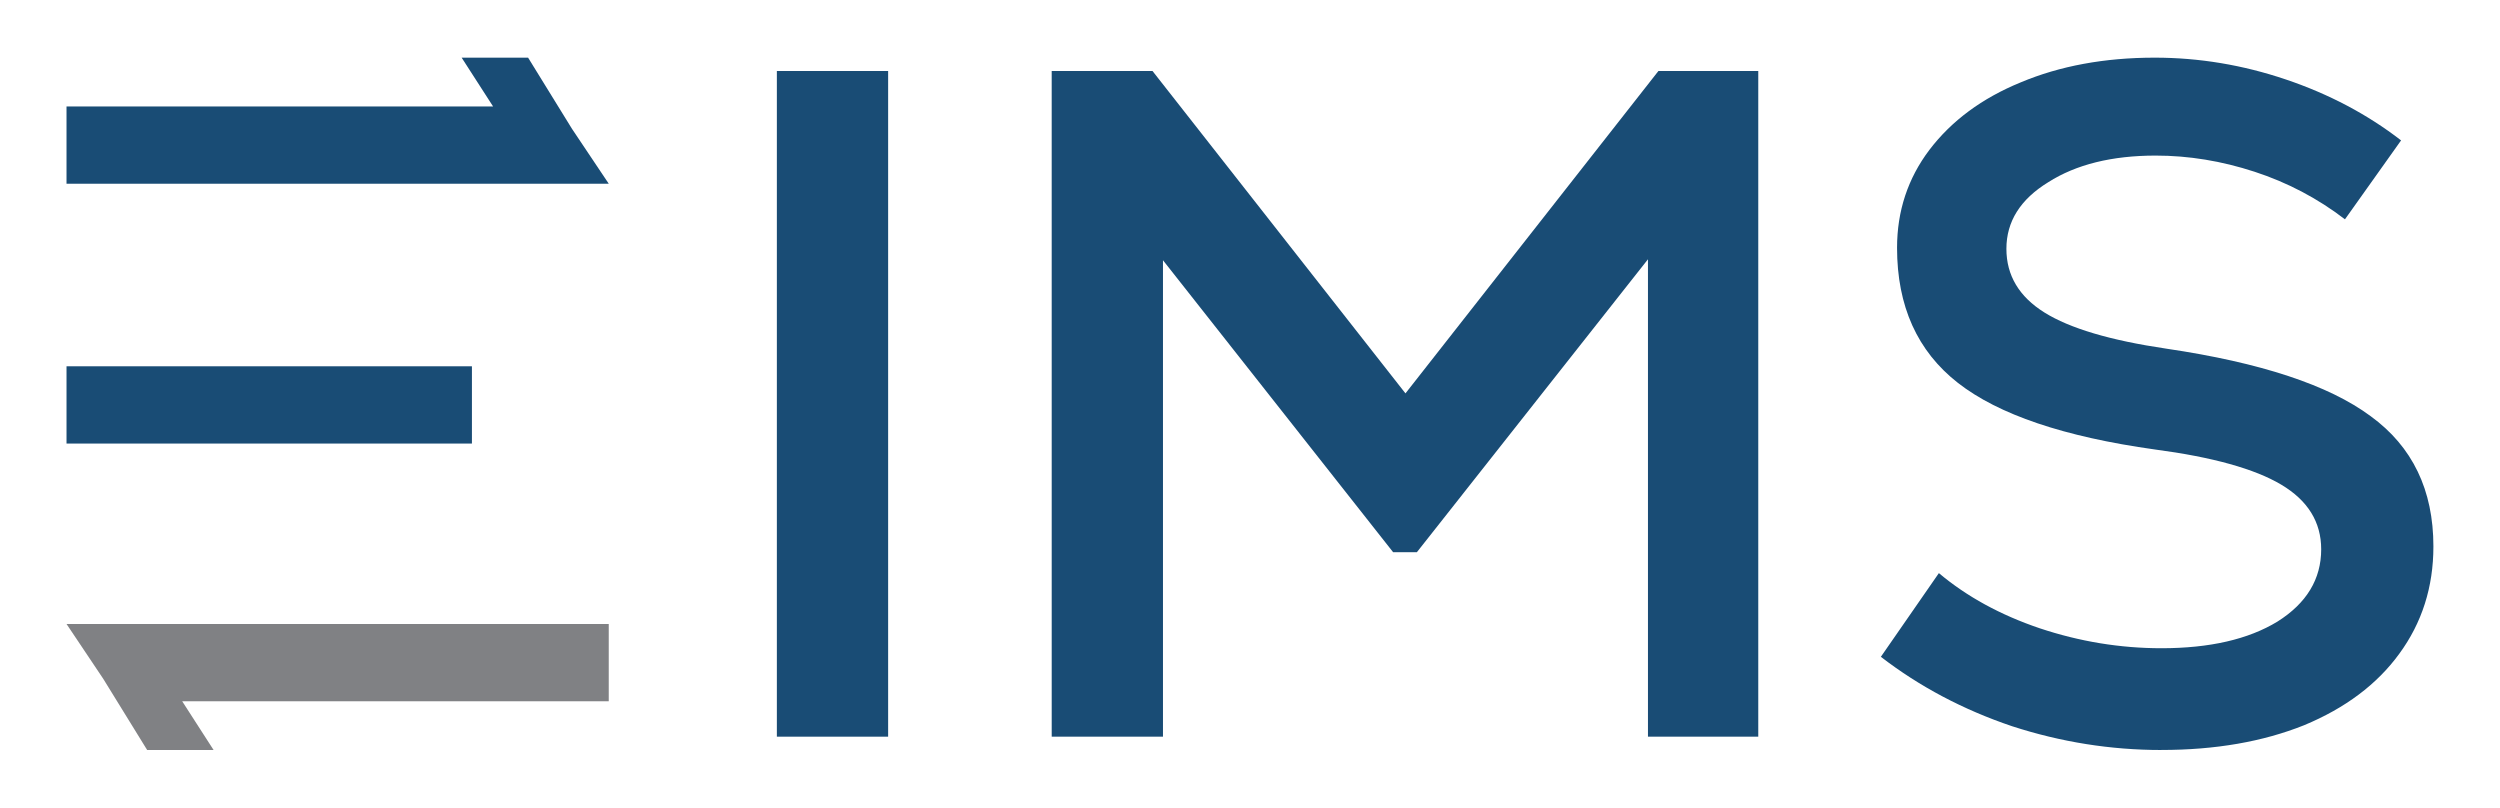 <svg enable-background="new 0 0 210 42" version="1.1" viewBox="0 0 130 42" xmlns="http://www.w3.org/2000/svg">
    <g transform="translate(-.447)">
        <g>
            <g>
                <path class="gray" d="m27.909 3h-3.455l1.633 2.535h-22.181v4.018h28.196l-1.909-2.85z" fill="#194c75" />
                <g>
                    <path class="dblue" d="m8.099 39h3.455l-1.633-2.535h22.181v-4.018h-28.196l1.909 2.85z" fill="#808184" />
                </g>
                <g>
                    <path class="gray" d="m3.906 19.047h21.081v4.018h-21.081z" fill="#194c75" />
                </g>
            </g>
        </g>
        <g fill="#194c75" stroke-width="1.236" aria-label="IMS">
            <path d="m40.844 3.692h5.786v34.615h-5.786z" />
            <path d="m55.135 3.692h5.242l13.154 16.764 13.154-16.764h5.192v34.615h-5.736v-24.824l-12.016 15.231h-1.236l-11.967-15.181v24.775h-5.786z" />
            <path d="m112.84 39q-3.956 0-7.764-1.236-3.808-1.286-6.824-3.61l3.017-4.352q2.176 1.83 5.242 2.868 3.115 1.038 6.33 1.038 3.758 0 6.033-1.385 2.275-1.434 2.275-3.758 0-2.126-2.077-3.363-2.077-1.236-6.577-1.83-7.071-.989-10.236-3.462-3.165-2.473-3.165-7.022 0-2.868 1.681-5.093 1.731-2.275 4.747-3.511 3.066-1.286 6.973-1.286 3.462 0 6.824 1.137t5.984 3.165l-2.918 4.104q-2.126-1.632-4.698-2.473t-5.143-.841q-3.412 0-5.588 1.385-2.176 1.335-2.176 3.462 0 2.077 1.978 3.313 1.978 1.236 6.33 1.879 7.368 1.088 10.632 3.511 3.264 2.374 3.264 6.775 0 3.165-1.78 5.588-1.731 2.374-4.945 3.709-3.214 1.286-7.418 1.286z" />
        </g>
    </g>
</svg>